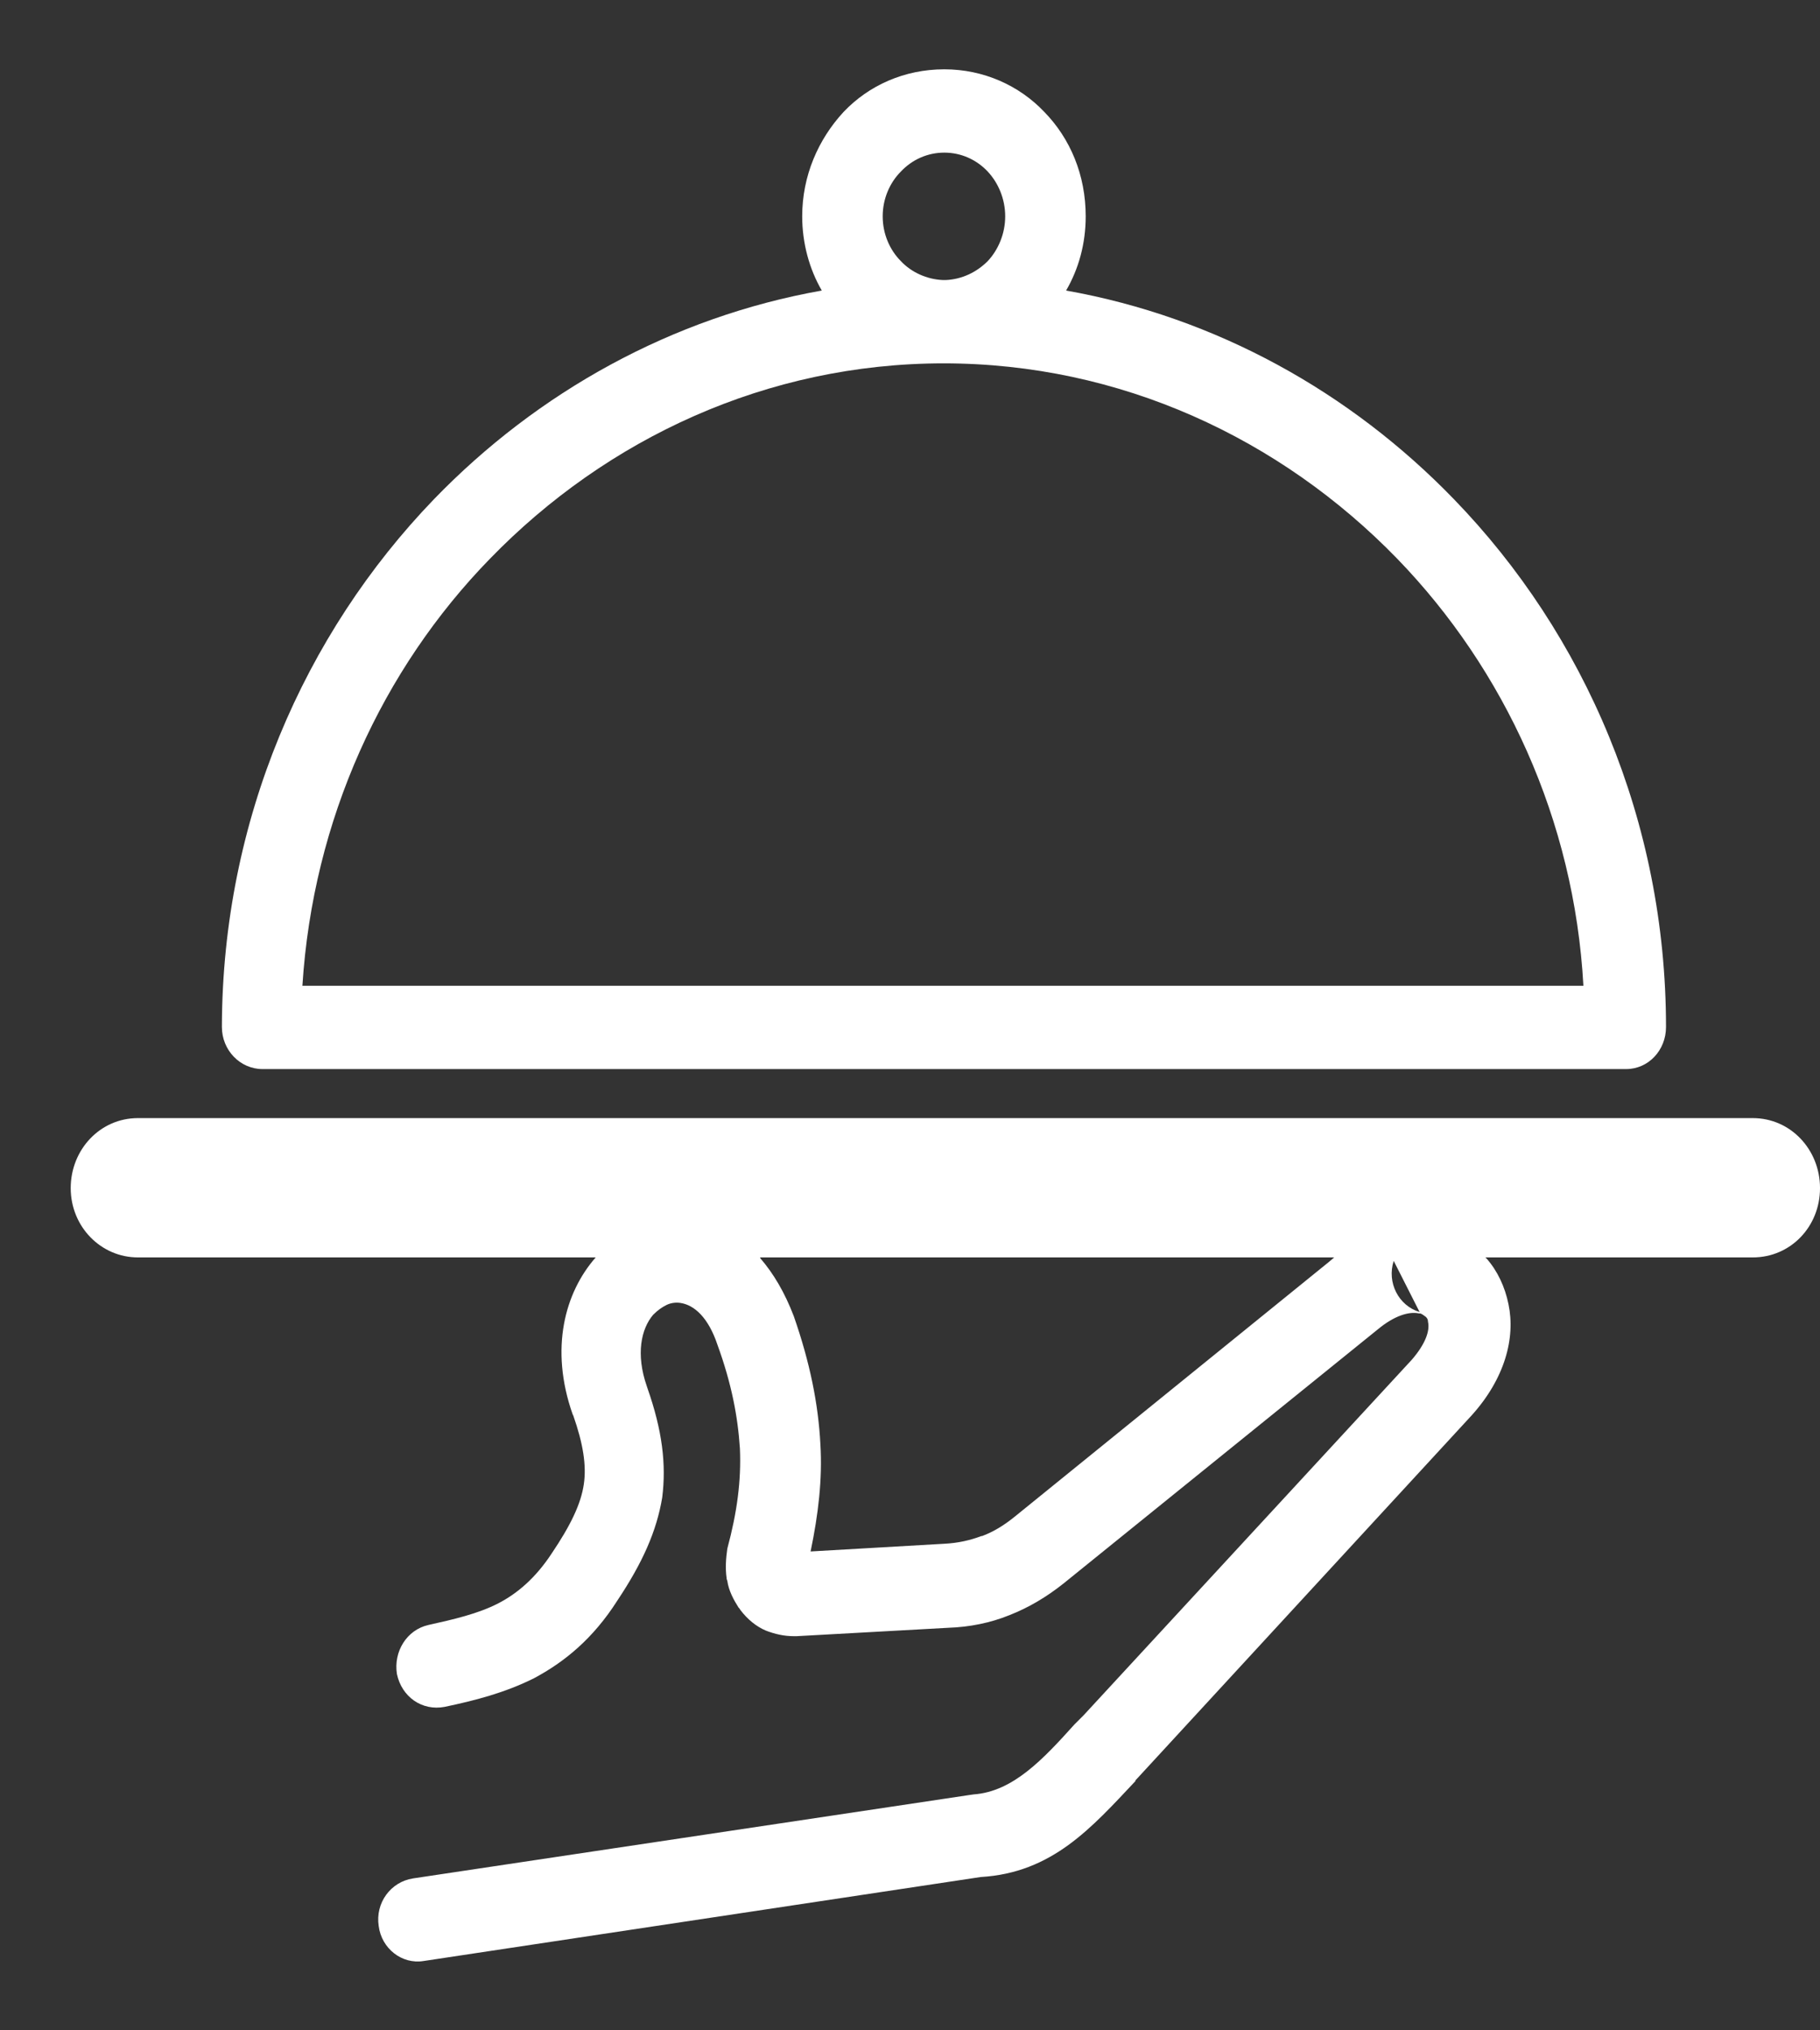 <?xml version="1.0" encoding="utf-8"?>
<!-- Generator: Adobe Illustrator 18.1.1, SVG Export Plug-In . SVG Version: 6.00 Build 0)  -->
<svg version="1.1" id="Слой_1" xmlns:ev="http://www.w3.org/2001/xml-events"
	 xmlns="http://www.w3.org/2000/svg" xmlns:xlink="http://www.w3.org/1999/xlink" x="0px" y="0px" width="26px" height="29px"
	 viewBox="-266 466 26 29" enable-background="new -266 466 26 29" xml:space="preserve">
<rect x="-266" y="466" width="26" height="29" fill="#333333" stroke="none"/>
<path fill="#FFFFFF" d="M-252.51,466.99c0.56,0,1.07,0.23,1.43,0.61c0.37,0.38,0.59,0.9,0.59,1.49c0,0.39-0.1,0.75-0.28,1.06
	c2.14,0.38,4.06,1.45,5.54,2.98c1.87,1.93,3.03,4.6,3.03,7.54c0,0.33-0.25,0.6-0.57,0.6h-0.01h-19.47c-0.32,0-0.58-0.27-0.58-0.6
	v-0.02c0.01-2.93,1.17-5.59,3.03-7.52c1.48-1.53,3.4-2.6,5.54-2.98c-0.18-0.31-0.28-0.68-0.28-1.06c0-0.58,0.23-1.1,0.59-1.49
	C-253.59,467.22-253.08,466.99-252.51,466.99L-252.51,466.99z M-259.95,494.01L-259.95,494.01c-0.31,0.05-0.6-0.18-0.64-0.5
	c-0.05-0.33,0.17-0.63,0.49-0.68l7.94-1.19l0.07-0.01c0.56-0.04,0.99-0.5,1.44-1l0.01-0.01l0.12-0.12l4.69-5.08
	c0.19-0.22,0.26-0.41,0.23-0.54v0v0c0-0.03-0.01-0.05-0.03-0.07c-0.03-0.02-0.05-0.04-0.08-0.05l-0.01,0l-0.01,0
	c-0.14-0.03-0.35,0.03-0.59,0.23l-4.49,3.63v0c-0.24,0.19-0.49,0.34-0.77,0.45c-0.27,0.11-0.57,0.17-0.87,0.18l-2.17,0.12l-0.01,0
	h-0.03c-0.14,0-0.27-0.03-0.4-0.08c-0.14-0.06-0.26-0.16-0.36-0.29l-0.02-0.03l-0.01-0.01c-0.07-0.11-0.14-0.24-0.16-0.38
	l-0.01-0.03v-0.01c-0.02-0.14-0.01-0.28,0.01-0.42v0c0.14-0.52,0.2-0.97,0.18-1.43c-0.03-0.46-0.12-0.93-0.32-1.48
	c-0.13-0.39-0.33-0.57-0.53-0.6c-0.07-0.01-0.14,0-0.2,0.03s-0.12,0.07-0.19,0.14c-0.17,0.2-0.25,0.56-0.09,1.02l0.01,0.03
	c0.21,0.6,0.27,1.08,0.21,1.56c-0.08,0.48-0.28,0.93-0.64,1.47c-0.35,0.55-0.76,0.88-1.19,1.11c-0.42,0.21-0.85,0.32-1.28,0.41
	c-0.32,0.06-0.61-0.14-0.68-0.47c-0.05-0.32,0.14-0.63,0.45-0.7c0.36-0.08,0.71-0.16,1-0.31c0.27-0.14,0.53-0.36,0.76-0.71
	c0.27-0.4,0.42-0.71,0.46-0.99c0.04-0.27-0.01-0.58-0.15-0.98l-0.01-0.02c-0.33-0.94-0.11-1.74,0.33-2.24h-6.54
	c-0.53,0-0.96-0.44-0.96-0.99c0-0.55,0.42-1,0.96-1h23.07c0.54,0,0.96,0.45,0.96,1c0,0.55-0.42,0.99-0.96,0.99h-3.82l0.02,0.02
	c0.15,0.17,0.26,0.4,0.31,0.65l0,0c0.1,0.48-0.05,1.06-0.53,1.59l-4.68,5.08l-0.12,0.13v0.01c-0.63,0.67-1.19,1.31-2.21,1.37
	L-259.95,494.01L-259.95,494.01z M-255.14,483.97L-255.14,483.97c0.19,0.22,0.35,0.49,0.48,0.83v0c0.23,0.66,0.35,1.25,0.38,1.83
	c0.03,0.5-0.03,1-0.14,1.53l1.91-0.11c0.2-0.01,0.37-0.05,0.53-0.11h0.01c0.16-0.06,0.31-0.15,0.47-0.28v0l4.49-3.64l0.07-0.06
	H-255.14L-255.14,483.97z M-252.11,491.64L-252.11,491.64l0.02,0L-252.11,491.64L-252.11,491.64z M-250.64,490.63L-250.64,490.63
	l0.01-0.01L-250.64,490.63L-250.64,490.63z M-245.72,484.74L-245.72,484.74l-0.37-0.73C-246.19,484.32-246.02,484.65-245.72,484.74
	L-245.72,484.74z M-246.04,473.98L-246.04,473.98c-1.67-1.72-3.96-2.79-6.48-2.79c-2.52,0-4.81,1.07-6.48,2.79
	c-1.54,1.58-2.53,3.73-2.68,6.1h18.3C-243.51,477.71-244.51,475.56-246.04,473.98L-246.04,473.98z M-251.89,468.45L-251.89,468.45
	c-0.16-0.17-0.38-0.27-0.62-0.27c-0.24,0-0.46,0.1-0.62,0.27c-0.16,0.16-0.26,0.39-0.26,0.64c0,0.25,0.1,0.48,0.26,0.64
	c0.15,0.16,0.37,0.26,0.6,0.27h0.01h0.01h0.01h0.01c0.23-0.01,0.44-0.11,0.6-0.27c0.15-0.16,0.25-0.39,0.25-0.64
	C-251.64,468.84-251.74,468.61-251.89,468.45L-251.89,468.45z"/>
</svg>
